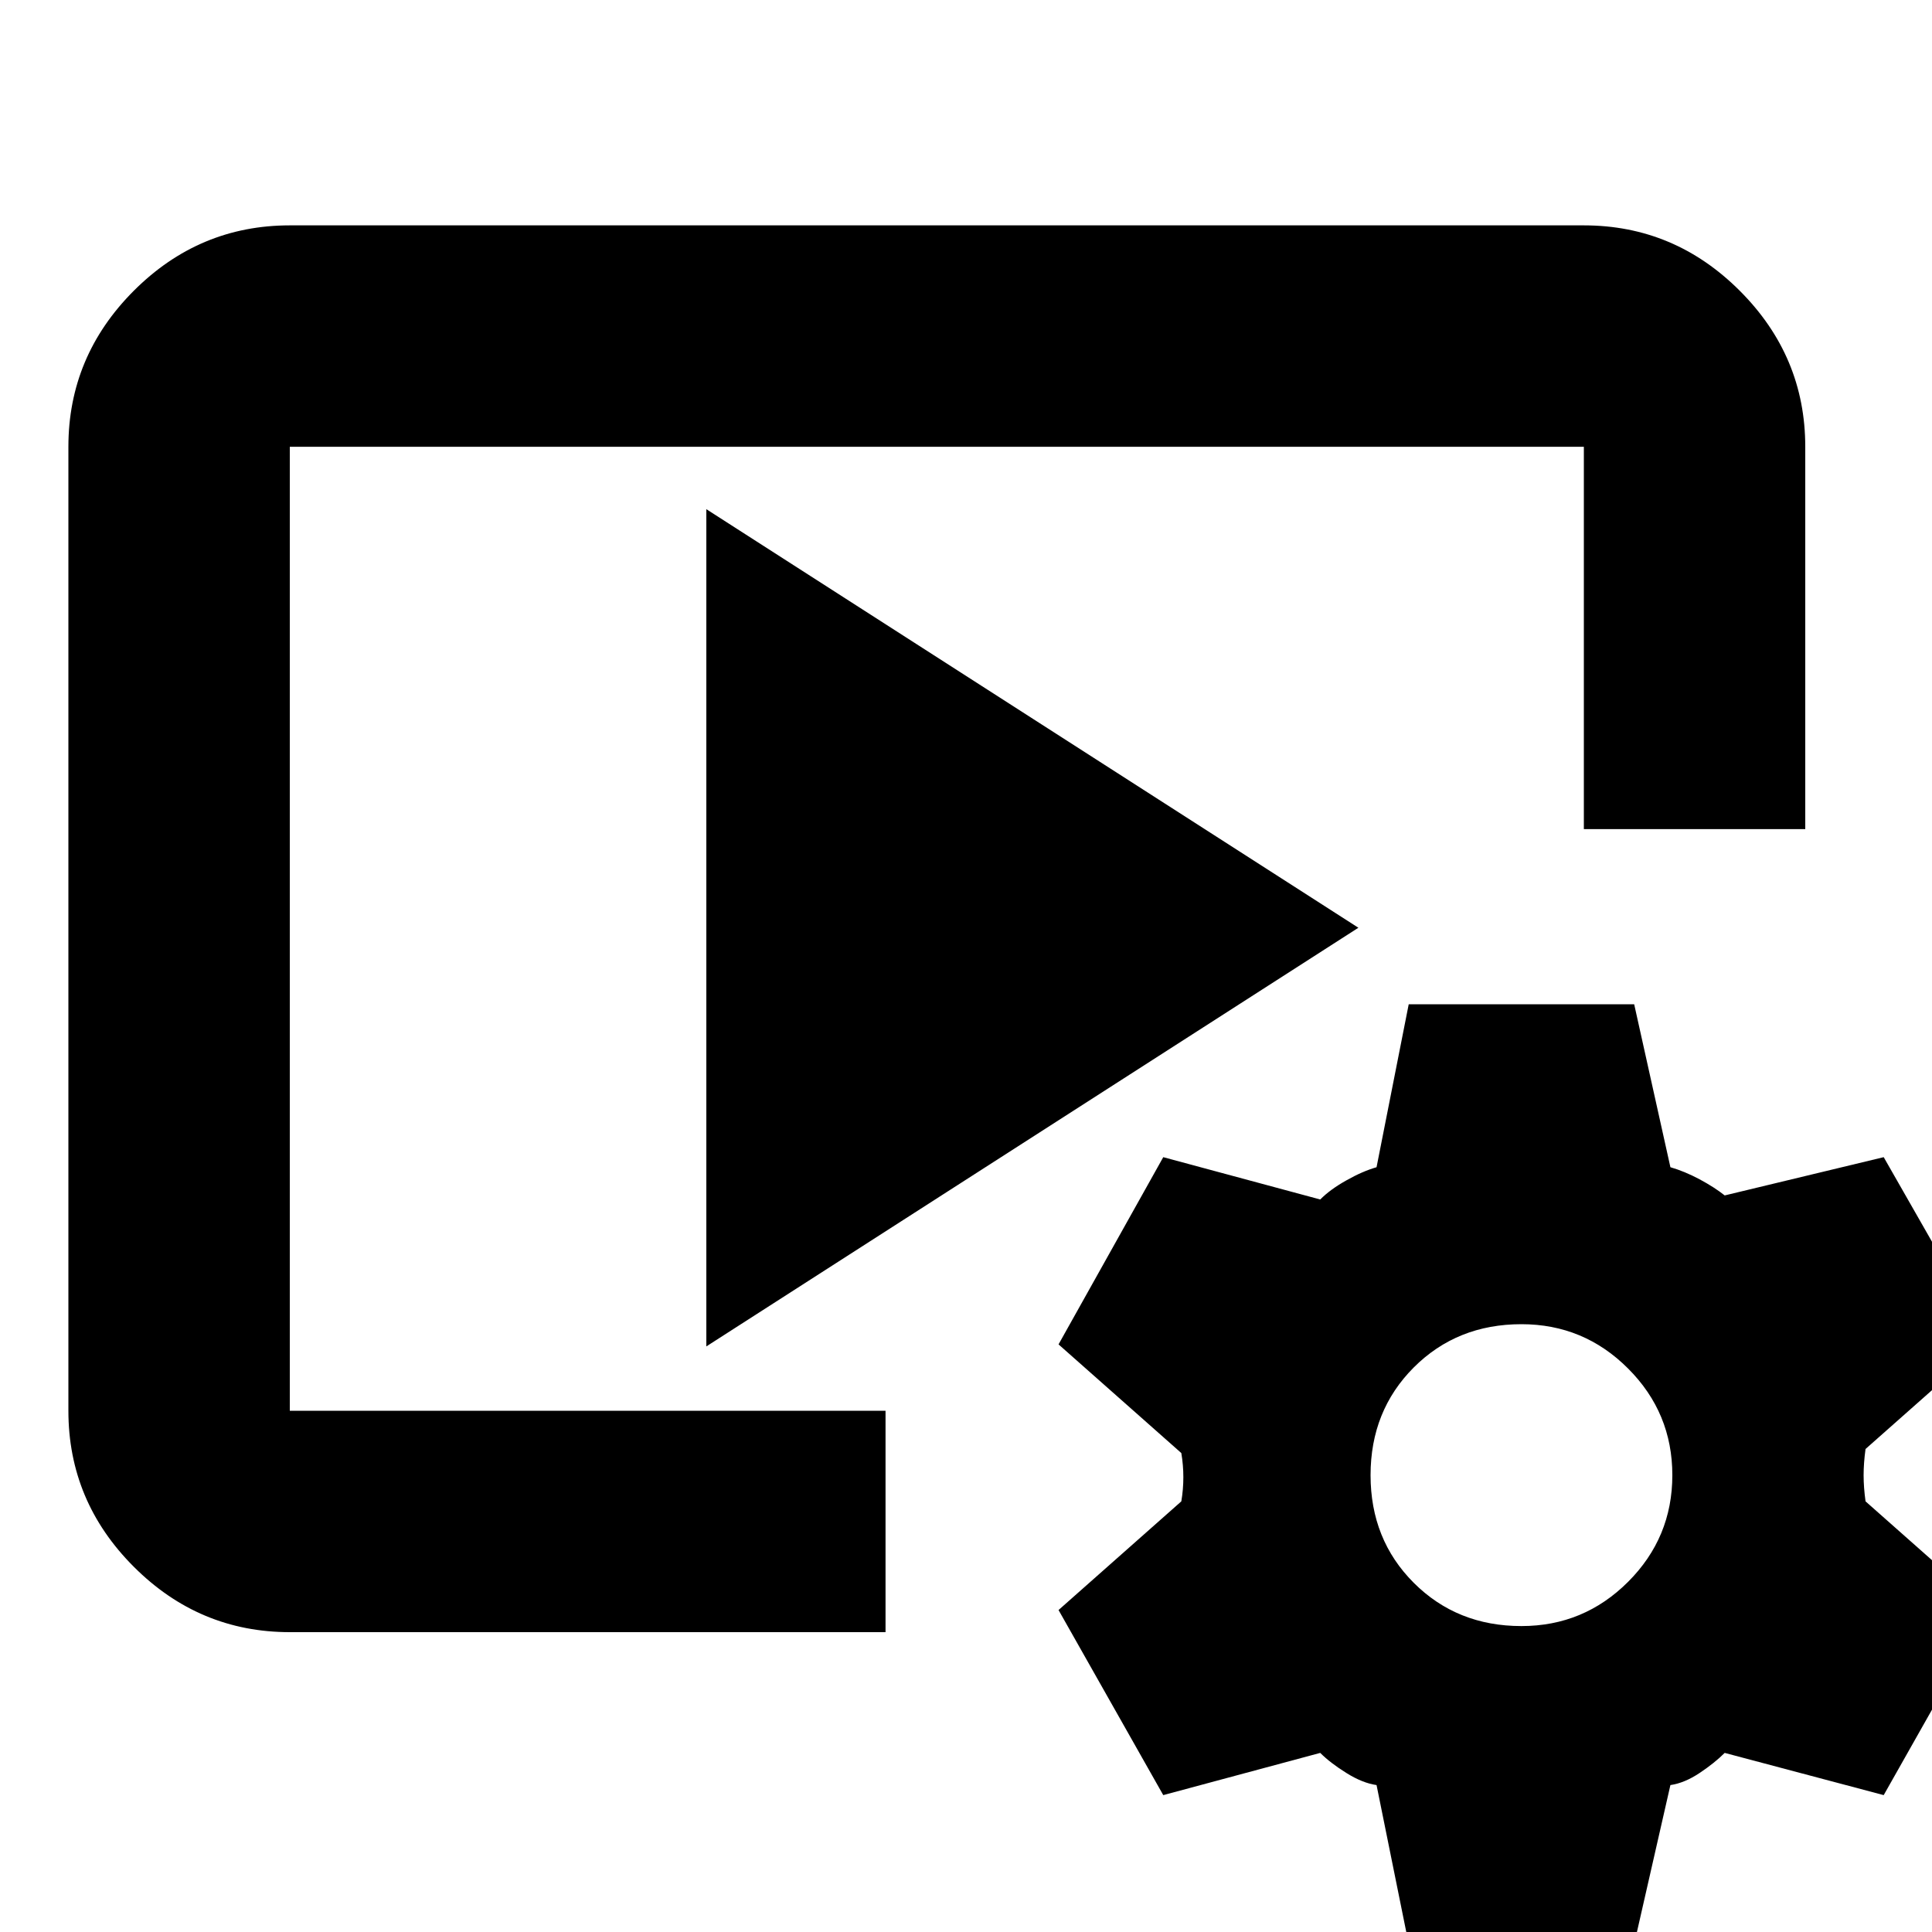 <svg xmlns="http://www.w3.org/2000/svg" height="20" width="20"><path d="M9.167 16.896H3Q2.062 16.896 1.385 16.219Q0.708 15.542 0.708 14.604V4.625Q0.708 3.688 1.385 3.01Q2.062 2.333 3 2.333H16.396Q17.333 2.333 18.01 3.01Q18.688 3.688 18.688 4.625V8.583H16.396V4.625Q16.396 4.625 16.396 4.625Q16.396 4.625 16.396 4.625H3Q3 4.625 3 4.625Q3 4.625 3 4.625V14.604Q3 14.604 3 14.604Q3 14.604 3 14.604H9.167ZM7.312 13.938V5.271L14.062 9.604ZM14.583 20.125 14.25 18.479Q14.104 18.458 13.938 18.354Q13.771 18.25 13.667 18.146L12.042 18.583L10.958 16.667L12.229 15.542Q12.25 15.417 12.25 15.292Q12.25 15.167 12.229 15.042L10.958 13.917L12.042 11.979L13.667 12.417Q13.771 12.312 13.938 12.219Q14.104 12.125 14.25 12.083L14.583 10.396H16.917L17.292 12.083Q17.438 12.125 17.594 12.208Q17.75 12.292 17.854 12.375L19.5 11.979L20.583 13.875L19.312 15Q19.292 15.146 19.292 15.271Q19.292 15.396 19.312 15.542L20.583 16.667L19.5 18.583L17.854 18.146Q17.75 18.25 17.594 18.354Q17.438 18.458 17.292 18.479L16.917 20.125ZM15.75 16.833Q16.396 16.833 16.854 16.375Q17.312 15.917 17.312 15.271Q17.312 14.625 16.854 14.167Q16.396 13.708 15.75 13.708Q15.083 13.708 14.635 14.156Q14.188 14.604 14.188 15.271Q14.188 15.938 14.635 16.385Q15.083 16.833 15.75 16.833Z"/></svg>
